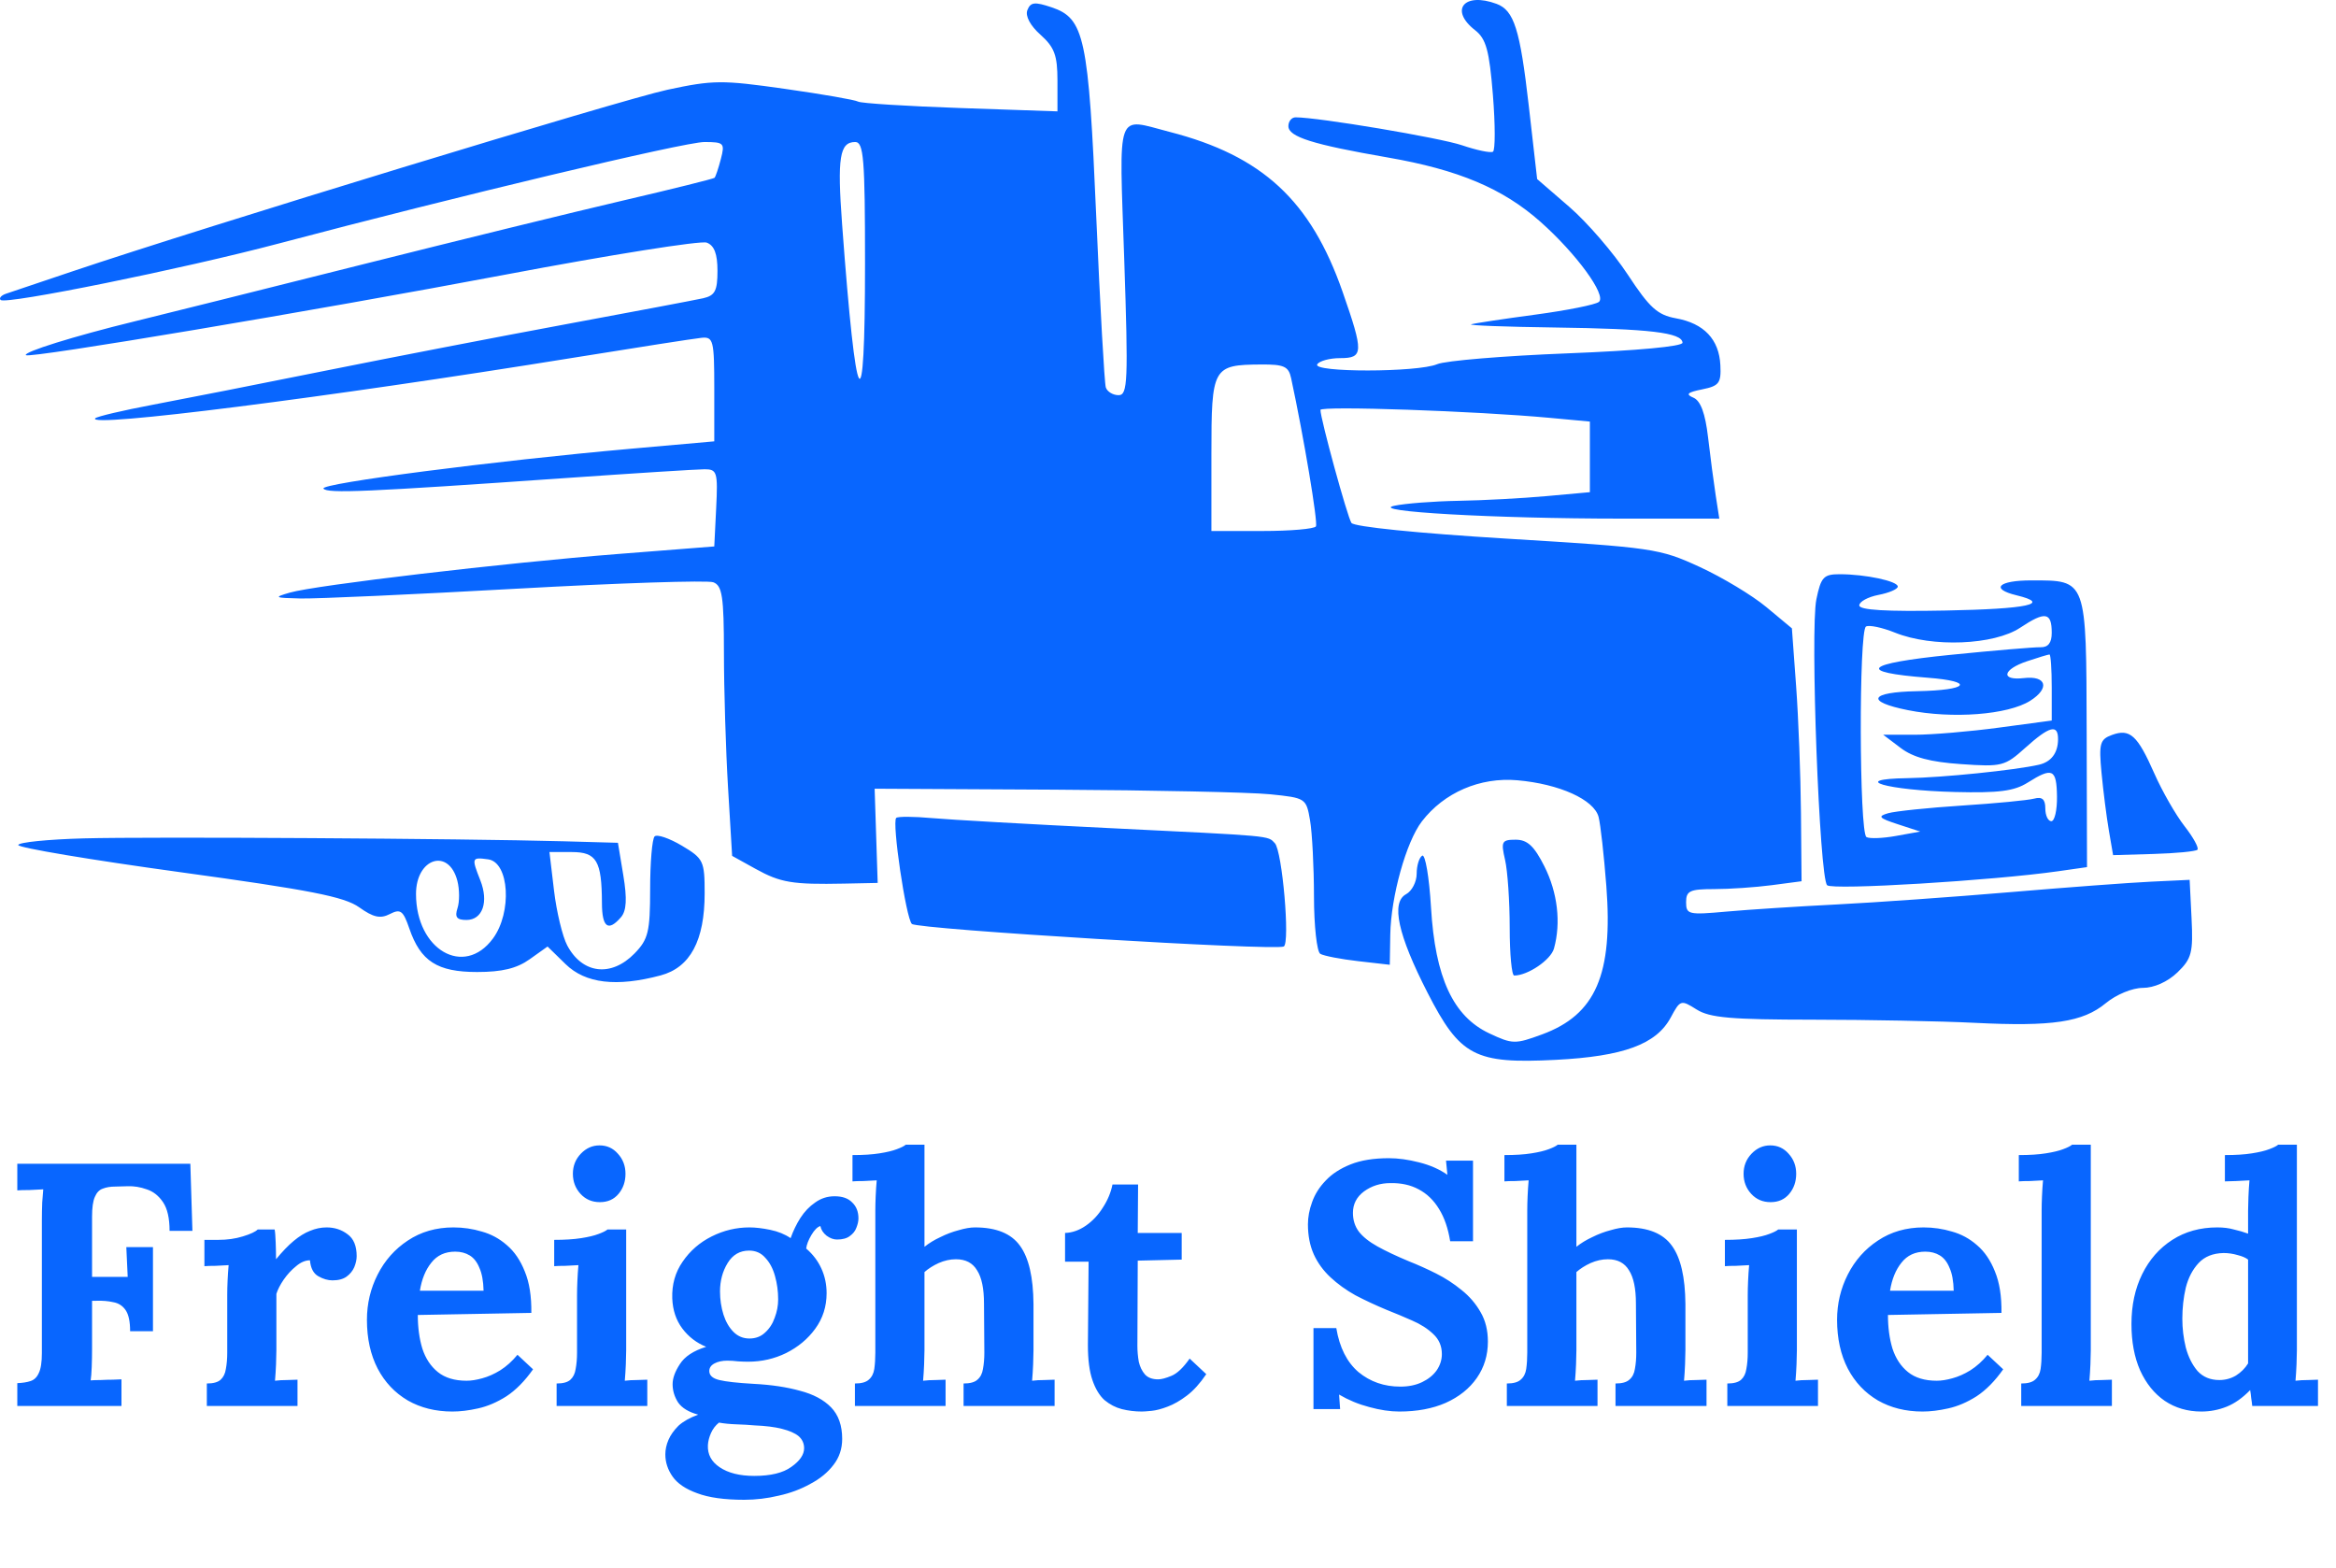 <svg width="216" height="145" viewBox="0 0 216 145" fill="none" xmlns="http://www.w3.org/2000/svg">
<path d="M1.6 130V127.888C2.091 127.867 2.496 127.803 2.816 127.696C3.157 127.589 3.413 127.344 3.584 126.96C3.776 126.576 3.872 125.957 3.872 125.104V112.848C3.872 112.272 3.883 111.717 3.904 111.184C3.947 110.651 3.979 110.245 4 109.968C3.659 109.989 3.232 110.011 2.72 110.032C2.208 110.032 1.835 110.043 1.6 110.064V107.6H17.6L17.792 113.808H15.68C15.68 112.635 15.477 111.749 15.072 111.152C14.667 110.555 14.165 110.16 13.568 109.968C12.971 109.755 12.384 109.659 11.808 109.68L10.656 109.712C10.208 109.712 9.824 109.776 9.504 109.904C9.184 110.011 8.939 110.267 8.768 110.672C8.597 111.056 8.512 111.664 8.512 112.496V118.064H11.808L11.68 115.312H14.144V123.088H12.032C12.032 122.192 11.893 121.541 11.616 121.136C11.339 120.731 10.955 120.485 10.464 120.4C9.995 120.293 9.472 120.251 8.896 120.272H8.512V124.752C8.512 125.328 8.501 125.883 8.48 126.416C8.459 126.949 8.427 127.355 8.384 127.632C8.619 127.611 8.928 127.6 9.312 127.6C9.696 127.579 10.069 127.568 10.432 127.568C10.816 127.547 11.083 127.536 11.232 127.536V130H1.6ZM19.125 127.92C19.722 127.92 20.148 127.803 20.404 127.568C20.66 127.333 20.82 127.003 20.884 126.576C20.97 126.128 21.012 125.627 21.012 125.072V119.696C21.012 119.312 21.023 118.885 21.044 118.416C21.066 117.925 21.098 117.445 21.14 116.976C20.799 116.997 20.394 117.019 19.924 117.04C19.477 117.04 19.135 117.051 18.901 117.072V114.64H20.18C21.012 114.64 21.77 114.533 22.453 114.32C23.157 114.107 23.615 113.893 23.828 113.68H25.396C25.439 113.893 25.471 114.299 25.492 114.896C25.514 115.472 25.524 115.984 25.524 116.432C26.101 115.728 26.645 115.163 27.157 114.736C27.669 114.309 28.17 114 28.66 113.808C29.172 113.595 29.684 113.488 30.197 113.488C30.943 113.488 31.594 113.701 32.148 114.128C32.703 114.533 32.98 115.205 32.98 116.144C32.98 116.464 32.906 116.805 32.757 117.168C32.607 117.509 32.373 117.797 32.053 118.032C31.733 118.267 31.295 118.384 30.741 118.384C30.314 118.384 29.877 118.256 29.428 118C28.98 117.744 28.724 117.253 28.66 116.528C28.234 116.528 27.807 116.709 27.381 117.072C26.954 117.413 26.57 117.829 26.229 118.32C25.909 118.789 25.684 119.227 25.556 119.632V124.848C25.556 125.147 25.546 125.573 25.524 126.128C25.503 126.661 25.471 127.173 25.428 127.664C25.77 127.621 26.143 127.6 26.549 127.6C26.975 127.579 27.295 127.568 27.509 127.568V130H19.125V127.92ZM41.834 130.512C40.276 130.512 38.9 130.171 37.706 129.488C36.511 128.784 35.583 127.803 34.922 126.544C34.26 125.264 33.929 123.76 33.929 122.032C33.929 120.539 34.26 119.141 34.922 117.84C35.583 116.539 36.511 115.493 37.706 114.704C38.922 113.893 40.33 113.488 41.929 113.488C42.825 113.488 43.7 113.616 44.553 113.872C45.407 114.107 46.175 114.523 46.858 115.12C47.562 115.717 48.116 116.528 48.522 117.552C48.948 118.576 49.151 119.856 49.13 121.392L38.633 121.584C38.633 122.736 38.772 123.771 39.05 124.688C39.348 125.605 39.828 126.331 40.489 126.864C41.151 127.397 42.036 127.664 43.145 127.664C43.572 127.664 44.052 127.589 44.586 127.44C45.14 127.291 45.695 127.045 46.249 126.704C46.825 126.341 47.359 125.861 47.849 125.264L49.289 126.608C48.522 127.696 47.7 128.528 46.825 129.104C45.951 129.659 45.076 130.032 44.202 130.224C43.348 130.416 42.559 130.512 41.834 130.512ZM38.825 119.344H44.714C44.692 118.448 44.564 117.744 44.33 117.232C44.116 116.699 43.818 116.315 43.434 116.08C43.05 115.845 42.602 115.728 42.09 115.728C41.151 115.728 40.415 116.069 39.882 116.752C39.348 117.413 38.996 118.277 38.825 119.344ZM51.468 127.92C52.066 127.92 52.492 127.803 52.748 127.568C53.004 127.333 53.164 127.003 53.228 126.576C53.314 126.128 53.356 125.627 53.356 125.072V119.76C53.356 119.376 53.367 118.939 53.388 118.448C53.41 117.936 53.442 117.445 53.484 116.976C53.143 116.997 52.738 117.019 52.268 117.04C51.82 117.04 51.479 117.051 51.244 117.072V114.64C52.226 114.64 53.058 114.587 53.74 114.48C54.423 114.373 54.956 114.245 55.34 114.096C55.746 113.947 56.023 113.808 56.172 113.68H57.9V124.848C57.9 125.147 57.89 125.573 57.868 126.128C57.847 126.661 57.815 127.173 57.772 127.664C58.114 127.621 58.487 127.6 58.892 127.6C59.319 127.579 59.639 127.568 59.852 127.568V130H51.468V127.92ZM55.468 111.152C54.743 111.152 54.146 110.896 53.676 110.384C53.207 109.872 52.972 109.253 52.972 108.528C52.972 107.803 53.218 107.184 53.708 106.672C54.199 106.16 54.775 105.904 55.436 105.904C56.119 105.904 56.684 106.16 57.132 106.672C57.602 107.184 57.836 107.803 57.836 108.528C57.836 109.253 57.623 109.872 57.196 110.384C56.77 110.896 56.194 111.152 55.468 111.152ZM68.817 138.672C66.982 138.672 65.532 138.469 64.465 138.064C63.398 137.68 62.641 137.168 62.193 136.528C61.745 135.888 61.521 135.205 61.521 134.48C61.521 134.032 61.617 133.584 61.809 133.136C62.001 132.688 62.31 132.251 62.737 131.824C63.185 131.419 63.793 131.077 64.561 130.8C63.686 130.565 63.068 130.192 62.705 129.68C62.364 129.147 62.193 128.581 62.193 127.984C62.193 127.429 62.417 126.811 62.865 126.128C63.313 125.424 64.124 124.891 65.297 124.528C64.401 124.165 63.665 123.6 63.089 122.832C62.513 122.064 62.204 121.136 62.161 120.048C62.118 118.768 62.438 117.637 63.121 116.656C63.804 115.653 64.7 114.875 65.809 114.32C66.918 113.765 68.081 113.488 69.297 113.488C69.852 113.488 70.492 113.563 71.217 113.712C71.942 113.861 72.572 114.117 73.105 114.48C73.34 113.819 73.638 113.2 74.001 112.624C74.385 112.027 74.844 111.547 75.377 111.184C75.91 110.8 76.508 110.608 77.169 110.608C77.894 110.608 78.438 110.8 78.801 111.184C79.185 111.547 79.377 112.037 79.377 112.656C79.377 112.912 79.313 113.2 79.185 113.52C79.078 113.819 78.876 114.075 78.577 114.288C78.3 114.501 77.905 114.608 77.393 114.608C77.073 114.608 76.753 114.491 76.433 114.256C76.113 114 75.921 113.701 75.857 113.36C75.58 113.445 75.302 113.723 75.025 114.192C74.748 114.661 74.588 115.077 74.545 115.44C75.164 115.973 75.633 116.592 75.953 117.296C76.273 118 76.433 118.757 76.433 119.568C76.433 120.805 76.081 121.904 75.377 122.864C74.694 123.803 73.798 124.549 72.689 125.104C71.601 125.637 70.428 125.904 69.169 125.904C68.892 125.904 68.582 125.893 68.241 125.872C67.9 125.829 67.569 125.808 67.249 125.808C66.78 125.808 66.385 125.893 66.065 126.064C65.745 126.235 65.585 126.469 65.585 126.768C65.585 127.173 65.894 127.451 66.513 127.6C67.132 127.749 68.188 127.867 69.681 127.952C71.324 128.037 72.753 128.251 73.969 128.592C75.206 128.912 76.166 129.424 76.849 130.128C77.532 130.832 77.873 131.803 77.873 133.04C77.873 133.957 77.606 134.757 77.073 135.44C76.54 136.144 75.825 136.731 74.929 137.2C74.054 137.691 73.084 138.053 72.017 138.288C70.95 138.544 69.884 138.672 68.817 138.672ZM69.745 136.464C71.26 136.464 72.401 136.187 73.169 135.632C73.958 135.077 74.353 134.501 74.353 133.904C74.353 133.456 74.182 133.083 73.841 132.784C73.5 132.507 72.988 132.283 72.305 132.112C71.644 131.941 70.79 131.835 69.745 131.792C69.276 131.749 68.732 131.717 68.113 131.696C67.494 131.675 66.95 131.621 66.481 131.536C66.161 131.792 65.916 132.112 65.745 132.496C65.574 132.88 65.478 133.253 65.457 133.616C65.414 134.469 65.777 135.152 66.545 135.664C67.334 136.197 68.401 136.464 69.745 136.464ZM69.297 123.76C69.873 123.76 70.353 123.579 70.737 123.216C71.142 122.853 71.441 122.395 71.633 121.84C71.846 121.285 71.953 120.72 71.953 120.144C71.953 119.397 71.857 118.683 71.665 118C71.473 117.296 71.174 116.731 70.769 116.304C70.385 115.856 69.884 115.632 69.265 115.632C68.412 115.632 67.75 116.016 67.281 116.784C66.812 117.552 66.577 118.427 66.577 119.408C66.577 120.155 66.684 120.869 66.897 121.552C67.11 122.213 67.42 122.747 67.825 123.152C68.23 123.557 68.721 123.76 69.297 123.76ZM89.098 127.92C89.695 127.92 90.122 127.803 90.378 127.568C90.655 127.333 90.826 127.003 90.89 126.576C90.975 126.128 91.018 125.627 91.018 125.072L90.986 120.528C90.986 119.141 90.773 118.117 90.346 117.456C89.941 116.773 89.29 116.432 88.394 116.432C87.861 116.432 87.327 116.549 86.794 116.784C86.282 117.019 85.845 117.296 85.482 117.616V124.848C85.482 125.147 85.471 125.573 85.45 126.128C85.429 126.661 85.397 127.173 85.354 127.664C85.717 127.621 86.101 127.6 86.506 127.6C86.911 127.579 87.221 127.568 87.434 127.568V130H79.05V127.92C79.647 127.92 80.074 127.803 80.33 127.568C80.607 127.333 80.778 127.003 80.842 126.576C80.906 126.128 80.938 125.627 80.938 125.072V111.92C80.938 111.536 80.949 111.099 80.97 110.608C80.991 110.096 81.023 109.605 81.066 109.136C80.725 109.157 80.319 109.179 79.85 109.2C79.402 109.2 79.061 109.211 78.826 109.232V106.8C79.829 106.8 80.661 106.747 81.322 106.64C82.005 106.533 82.538 106.405 82.922 106.256C83.327 106.107 83.605 105.968 83.754 105.84H85.482V115.28C85.909 114.939 86.399 114.64 86.954 114.384C87.509 114.107 88.074 113.893 88.65 113.744C89.226 113.573 89.727 113.488 90.154 113.488C92.117 113.488 93.503 114.053 94.314 115.184C95.125 116.293 95.541 118.085 95.562 120.56V124.848C95.562 125.147 95.551 125.573 95.53 126.128C95.509 126.661 95.477 127.173 95.434 127.664C95.775 127.621 96.149 127.6 96.554 127.6C96.959 127.579 97.279 127.568 97.514 127.568V130H89.098V127.92ZM105.586 130.512C104.946 130.512 104.327 130.437 103.73 130.288C103.154 130.139 102.62 129.861 102.13 129.456C101.66 129.029 101.287 128.411 101.01 127.6C100.732 126.789 100.594 125.712 100.594 124.368L100.658 116.656H98.481V114C99.143 113.979 99.783 113.755 100.402 113.328C101.02 112.901 101.543 112.347 101.97 111.664C102.418 110.981 102.716 110.267 102.866 109.52H105.234L105.202 114H109.266V116.464L105.202 116.56L105.17 124.432C105.17 124.923 105.212 125.413 105.298 125.904C105.404 126.373 105.596 126.768 105.874 127.088C106.151 127.387 106.556 127.536 107.09 127.536C107.388 127.536 107.794 127.429 108.306 127.216C108.839 127.003 109.404 126.469 110.002 125.616L111.538 127.056C110.962 127.909 110.364 128.571 109.746 129.04C109.127 129.509 108.53 129.851 107.954 130.064C107.399 130.277 106.908 130.405 106.482 130.448C106.055 130.491 105.756 130.512 105.586 130.512ZM134.091 114.768C133.899 113.573 133.557 112.581 133.067 111.792C132.576 110.981 131.947 110.373 131.179 109.968C130.432 109.563 129.557 109.371 128.555 109.392C127.637 109.392 126.827 109.648 126.123 110.16C125.44 110.672 125.099 111.333 125.099 112.144C125.099 112.805 125.28 113.381 125.643 113.872C126.027 114.363 126.603 114.821 127.371 115.248C128.139 115.675 129.109 116.133 130.283 116.624C131.093 116.944 131.925 117.317 132.779 117.744C133.632 118.171 134.421 118.683 135.147 119.28C135.872 119.856 136.459 120.539 136.907 121.328C137.355 122.096 137.579 123.003 137.579 124.048C137.579 125.307 137.237 126.427 136.555 127.408C135.872 128.389 134.912 129.157 133.675 129.712C132.459 130.245 131.029 130.512 129.387 130.512C128.533 130.512 127.605 130.373 126.603 130.096C125.621 129.84 124.693 129.456 123.819 128.944L123.915 130.288H121.451V122.8H123.562C123.861 124.592 124.544 125.947 125.611 126.864C126.699 127.76 127.989 128.208 129.483 128.208C130.251 128.208 130.923 128.069 131.499 127.792C132.075 127.515 132.523 127.152 132.843 126.704C133.163 126.235 133.323 125.733 133.323 125.2C133.323 124.453 133.056 123.835 132.523 123.344C132.011 122.853 131.36 122.437 130.571 122.096C129.803 121.755 129.013 121.424 128.203 121.104C127.179 120.677 126.219 120.229 125.323 119.76C124.448 119.269 123.68 118.715 123.019 118.096C122.357 117.477 121.845 116.773 121.483 115.984C121.12 115.173 120.939 114.245 120.939 113.2C120.939 112.539 121.067 111.856 121.323 111.152C121.579 110.427 121.995 109.765 122.571 109.168C123.147 108.549 123.915 108.048 124.875 107.664C125.835 107.28 127.019 107.088 128.427 107.088C129.28 107.088 130.208 107.216 131.211 107.472C132.235 107.728 133.109 108.112 133.835 108.624L133.707 107.312H136.203V114.768H134.091ZM149.379 127.92C149.977 127.92 150.403 127.803 150.659 127.568C150.937 127.333 151.107 127.003 151.171 126.576C151.257 126.128 151.299 125.627 151.299 125.072L151.267 120.528C151.267 119.141 151.054 118.117 150.627 117.456C150.222 116.773 149.571 116.432 148.675 116.432C148.142 116.432 147.609 116.549 147.075 116.784C146.563 117.019 146.126 117.296 145.763 117.616V124.848C145.763 125.147 145.753 125.573 145.731 126.128C145.71 126.661 145.678 127.173 145.635 127.664C145.998 127.621 146.382 127.6 146.787 127.6C147.193 127.579 147.502 127.568 147.715 127.568V130H139.331V127.92C139.929 127.92 140.355 127.803 140.611 127.568C140.889 127.333 141.059 127.003 141.123 126.576C141.187 126.128 141.219 125.627 141.219 125.072V111.92C141.219 111.536 141.23 111.099 141.251 110.608C141.273 110.096 141.305 109.605 141.347 109.136C141.006 109.157 140.601 109.179 140.131 109.2C139.683 109.2 139.342 109.211 139.107 109.232V106.8C140.11 106.8 140.942 106.747 141.603 106.64C142.286 106.533 142.819 106.405 143.203 106.256C143.609 106.107 143.886 105.968 144.035 105.84H145.763V115.28C146.19 114.939 146.681 114.64 147.235 114.384C147.79 114.107 148.355 113.893 148.931 113.744C149.507 113.573 150.009 113.488 150.435 113.488C152.398 113.488 153.785 114.053 154.595 115.184C155.406 116.293 155.822 118.085 155.843 120.56V124.848C155.843 125.147 155.833 125.573 155.811 126.128C155.79 126.661 155.758 127.173 155.715 127.664C156.057 127.621 156.43 127.6 156.835 127.6C157.241 127.579 157.561 127.568 157.795 127.568V130H149.379V127.92ZM159.718 127.92C160.316 127.92 160.742 127.803 160.998 127.568C161.254 127.333 161.414 127.003 161.478 126.576C161.564 126.128 161.606 125.627 161.606 125.072V119.76C161.606 119.376 161.617 118.939 161.638 118.448C161.66 117.936 161.692 117.445 161.734 116.976C161.393 116.997 160.988 117.019 160.518 117.04C160.07 117.04 159.729 117.051 159.494 117.072V114.64C160.476 114.64 161.308 114.587 161.99 114.48C162.673 114.373 163.206 114.245 163.59 114.096C163.996 113.947 164.273 113.808 164.422 113.68H166.15V124.848C166.15 125.147 166.14 125.573 166.118 126.128C166.097 126.661 166.065 127.173 166.022 127.664C166.364 127.621 166.737 127.6 167.142 127.6C167.569 127.579 167.889 127.568 168.102 127.568V130H159.718V127.92ZM163.718 111.152C162.993 111.152 162.396 110.896 161.926 110.384C161.457 109.872 161.222 109.253 161.222 108.528C161.222 107.803 161.468 107.184 161.958 106.672C162.449 106.16 163.025 105.904 163.686 105.904C164.369 105.904 164.934 106.16 165.382 106.672C165.852 107.184 166.086 107.803 166.086 108.528C166.086 109.253 165.873 109.872 165.446 110.384C165.02 110.896 164.444 111.152 163.718 111.152ZM177.771 130.512C176.214 130.512 174.838 130.171 173.643 129.488C172.448 128.784 171.52 127.803 170.859 126.544C170.198 125.264 169.867 123.76 169.867 122.032C169.867 120.539 170.198 119.141 170.859 117.84C171.52 116.539 172.448 115.493 173.643 114.704C174.859 113.893 176.267 113.488 177.867 113.488C178.763 113.488 179.638 113.616 180.491 113.872C181.344 114.107 182.112 114.523 182.795 115.12C183.499 115.717 184.054 116.528 184.459 117.552C184.886 118.576 185.088 119.856 185.067 121.392L174.571 121.584C174.571 122.736 174.71 123.771 174.987 124.688C175.286 125.605 175.766 126.331 176.427 126.864C177.088 127.397 177.974 127.664 179.083 127.664C179.51 127.664 179.99 127.589 180.523 127.44C181.078 127.291 181.632 127.045 182.187 126.704C182.763 126.341 183.296 125.861 183.787 125.264L185.227 126.608C184.459 127.696 183.638 128.528 182.763 129.104C181.888 129.659 181.014 130.032 180.139 130.224C179.286 130.416 178.496 130.512 177.771 130.512ZM174.763 119.344H180.651C180.63 118.448 180.502 117.744 180.267 117.232C180.054 116.699 179.755 116.315 179.371 116.08C178.987 115.845 178.539 115.728 178.027 115.728C177.088 115.728 176.352 116.069 175.819 116.752C175.286 117.413 174.934 118.277 174.763 119.344ZM186.894 127.92C187.491 127.92 187.918 127.803 188.174 127.568C188.451 127.333 188.622 127.003 188.686 126.576C188.75 126.128 188.782 125.627 188.782 125.072V111.92C188.782 111.536 188.792 111.099 188.814 110.608C188.835 110.096 188.867 109.605 188.91 109.136C188.568 109.157 188.163 109.179 187.694 109.2C187.246 109.2 186.904 109.211 186.67 109.232V106.8C187.672 106.8 188.504 106.747 189.166 106.64C189.848 106.533 190.382 106.405 190.766 106.256C191.171 106.107 191.448 105.968 191.598 105.84H193.326V124.848C193.326 125.147 193.315 125.573 193.294 126.128C193.272 126.661 193.24 127.173 193.198 127.664C193.56 127.621 193.944 127.6 194.35 127.6C194.755 127.579 195.064 127.568 195.278 127.568V130H186.894V127.92ZM203.551 130.512C202.271 130.512 201.14 130.181 200.159 129.52C199.199 128.859 198.441 127.92 197.887 126.704C197.353 125.488 197.087 124.059 197.087 122.416C197.087 120.688 197.417 119.152 198.079 117.808C198.74 116.464 199.668 115.408 200.863 114.64C202.057 113.872 203.444 113.488 205.023 113.488C205.599 113.488 206.111 113.552 206.559 113.68C207.028 113.787 207.465 113.915 207.871 114.064V111.952C207.871 111.653 207.881 111.227 207.903 110.672C207.924 110.117 207.956 109.605 207.999 109.136C207.657 109.157 207.252 109.179 206.783 109.2C206.313 109.221 205.961 109.232 205.727 109.232V106.8C206.729 106.8 207.561 106.747 208.223 106.64C208.905 106.533 209.439 106.405 209.823 106.256C210.228 106.107 210.505 105.968 210.655 105.84H212.383V124.848C212.383 125.147 212.372 125.573 212.351 126.128C212.329 126.661 212.297 127.173 212.255 127.664C212.617 127.621 213.001 127.6 213.407 127.6C213.812 127.579 214.121 127.568 214.335 127.568V130H208.255C208.233 129.765 208.201 129.52 208.159 129.264C208.137 129.008 208.105 128.763 208.063 128.528C207.359 129.253 206.633 129.765 205.887 130.064C205.14 130.363 204.361 130.512 203.551 130.512ZM205.215 127.6C205.769 127.6 206.281 127.461 206.751 127.184C207.22 126.885 207.593 126.512 207.871 126.064C207.871 125.744 207.871 125.424 207.871 125.104C207.871 124.784 207.871 124.464 207.871 124.144V116.464C207.657 116.293 207.337 116.155 206.911 116.048C206.484 115.92 206.047 115.856 205.599 115.856C204.617 115.877 203.849 116.187 203.295 116.784C202.74 117.381 202.345 118.139 202.111 119.056C201.897 119.973 201.791 120.933 201.791 121.936C201.791 122.832 201.897 123.717 202.111 124.592C202.345 125.467 202.708 126.192 203.199 126.768C203.711 127.323 204.383 127.6 205.215 127.6Z" fill="#0866FF"/>
<path fill-rule="evenodd" clip-rule="evenodd" d="M94.999 0.931C94.783 1.472 95.257 2.365 96.212 3.217C97.501 4.368 97.779 5.119 97.779 7.457V10.297L88.803 9.989C83.867 9.82 79.61 9.552 79.345 9.394C79.08 9.237 76.032 8.706 72.573 8.215C66.748 7.388 65.944 7.395 61.715 8.299C57.479 9.207 18.856 20.993 6.732 25.078C3.796 26.068 1.022 27.002 0.568 27.154C0.113 27.306 -0.116 27.568 0.059 27.736C0.527 28.187 16.958 24.851 25.772 22.516C42.256 18.148 63.292 13.132 65.13 13.132C66.943 13.132 67.039 13.23 66.655 14.701C66.43 15.564 66.166 16.346 66.07 16.44C65.972 16.533 62.19 17.473 57.665 18.528C53.14 19.584 42.231 22.259 33.423 24.473C24.615 26.688 15.14 29.054 12.367 29.733C6.855 31.081 2.106 32.561 2.396 32.84C2.728 33.158 28.896 28.763 46.811 25.379C56.457 23.556 64.799 22.231 65.347 22.433C66.045 22.692 66.342 23.47 66.342 25.041C66.342 26.894 66.112 27.331 65.008 27.578C64.273 27.741 58.602 28.815 52.404 29.964C46.205 31.113 36.196 33.048 30.161 34.262C24.126 35.477 16.919 36.898 14.146 37.42C11.373 37.943 8.971 38.507 8.808 38.675C7.918 39.586 30.197 36.765 52.997 33.08C58.869 32.131 64.207 31.3 64.86 31.235C65.962 31.123 66.046 31.455 66.046 35.961V40.807L58.335 41.491C45.711 42.611 29.605 44.697 29.91 45.172C30.215 45.647 33.953 45.485 52.236 44.206C58.669 43.757 64.487 43.388 65.166 43.388C66.302 43.388 66.385 43.669 66.223 46.956L66.046 50.524L57.149 51.222C46.701 52.041 29.192 54.102 26.794 54.795C25.276 55.233 25.369 55.284 27.788 55.337C29.256 55.37 38.224 54.964 47.715 54.435C57.208 53.907 65.415 53.638 65.954 53.837C66.783 54.142 66.936 55.157 66.939 60.354C66.94 63.739 67.111 69.35 67.319 72.822L67.697 79.135L69.85 80.328C72.172 81.614 73.265 81.797 78.049 81.7L81.156 81.636L81.015 77.281L80.874 72.925L97.482 73.013C106.616 73.061 115.595 73.253 117.434 73.439C120.734 73.773 120.783 73.805 121.135 75.852C121.331 76.992 121.494 80.158 121.498 82.887C121.501 85.616 121.765 88.003 122.083 88.193C122.402 88.382 123.977 88.687 125.584 88.87L128.507 89.204L128.553 86.419C128.612 82.898 130.027 77.828 131.475 75.947C133.532 73.275 136.852 71.845 140.296 72.144C144.188 72.483 147.401 73.934 147.816 75.54C147.992 76.224 148.314 79.096 148.531 81.922C149.159 90.106 147.552 93.818 142.591 95.641C140.093 96.56 139.856 96.555 137.704 95.544C134.363 93.973 132.704 90.387 132.32 83.908C132.154 81.105 131.787 78.949 131.506 79.116C131.225 79.283 130.994 80.034 130.994 80.785C130.994 81.536 130.554 82.388 130.015 82.678C128.603 83.439 129.254 86.427 131.997 91.783C135.012 97.668 136.365 98.377 143.848 97.995C150.12 97.675 153.154 96.558 154.487 94.077C155.365 92.443 155.427 92.424 156.876 93.337C158.094 94.105 160.044 94.276 167.663 94.281C172.778 94.285 179.496 94.416 182.593 94.572C189.778 94.932 192.592 94.51 194.717 92.752C195.681 91.956 197.171 91.341 198.138 91.341C199.176 91.341 200.438 90.778 201.336 89.913C202.654 88.645 202.801 88.082 202.644 84.918L202.467 81.351L198.909 81.519C196.951 81.611 191.079 82.048 185.86 82.491C180.64 82.934 173.433 83.445 169.845 83.626C166.256 83.807 161.652 84.105 159.613 84.289C156.124 84.604 155.906 84.553 155.906 83.415C155.906 82.37 156.254 82.207 158.492 82.207C159.915 82.207 162.317 82.044 163.83 81.844L166.583 81.481L166.527 75.136C166.496 71.647 166.295 66.386 166.08 63.444L165.689 58.097L163.324 56.129C162.024 55.048 159.242 53.373 157.142 52.409C153.453 50.714 152.857 50.627 139.342 49.805C131.096 49.304 125.196 48.706 124.96 48.349C124.579 47.771 122.097 38.716 122.097 37.903C122.097 37.508 136.533 38.006 143.302 38.635L147.009 38.979V42.242V45.507L143.005 45.87C140.804 46.071 137.133 46.267 134.85 46.306C132.566 46.345 129.897 46.552 128.918 46.765C126.508 47.289 138.148 47.95 149.879 47.952L158.976 47.955L158.645 45.814C158.463 44.637 158.143 42.213 157.936 40.429C157.679 38.218 157.248 37.052 156.584 36.771C155.834 36.454 156.021 36.276 157.389 36.002C158.956 35.687 159.158 35.421 159.076 33.77C158.96 31.378 157.56 29.899 154.969 29.431C153.259 29.122 152.528 28.459 150.516 25.395C149.193 23.378 146.765 20.563 145.122 19.141L142.133 16.555L141.356 9.753C140.55 2.7 139.996 0.953 138.377 0.355C135.372 -0.755 134.002 0.925 136.391 2.788C137.414 3.585 137.709 4.653 138.042 8.774C138.264 11.532 138.267 13.897 138.046 14.028C137.826 14.159 136.545 13.893 135.2 13.436C133.134 12.735 121.908 10.849 119.797 10.849C119.431 10.849 119.132 11.214 119.132 11.661C119.132 12.653 121.355 13.354 128.325 14.562C134.846 15.691 138.967 17.427 142.438 20.506C145.758 23.451 148.565 27.295 147.847 27.912C147.549 28.167 144.903 28.698 141.967 29.091C139.031 29.484 136.362 29.888 136.036 29.987C135.71 30.087 139.18 30.219 143.747 30.281C152.538 30.4 155.521 30.754 155.576 31.686C155.597 32.031 151.407 32.42 144.933 32.672C139.061 32.902 133.643 33.351 132.894 33.672C131.095 34.441 121.308 34.451 121.801 33.684C122.002 33.37 122.952 33.113 123.912 33.113C126.084 33.113 126.104 32.6 124.145 26.984C121.201 18.542 116.726 14.402 108.159 12.197C103.125 10.901 103.482 9.903 103.953 23.979C104.332 35.252 104.278 36.538 103.431 36.538C102.911 36.538 102.38 36.217 102.251 35.824C102.121 35.432 101.723 28.346 101.367 20.078C100.648 3.396 100.285 1.699 97.222 0.671C95.672 0.151 95.292 0.195 94.999 0.931ZM79.985 24.36C79.985 39.779 79.168 38.388 77.867 20.753C77.41 14.56 77.637 13.132 79.076 13.132C79.861 13.132 79.985 14.658 79.985 24.36ZM119.385 34.968C120.557 40.415 121.88 48.318 121.679 48.669C121.545 48.904 119.315 49.097 116.724 49.097H112.014V41.99C112.014 33.942 112.13 33.732 116.6 33.701C118.732 33.686 119.151 33.877 119.385 34.968ZM167.952 55.414C167.369 58.238 168.23 81.15 168.947 81.85C169.426 82.317 184.253 81.42 190.308 80.556L192.977 80.175L192.945 67.708C192.909 53.46 192.983 53.664 187.822 53.664C184.779 53.664 183.999 54.448 186.453 55.04C189.727 55.831 187.539 56.304 179.928 56.45C174.401 56.557 171.921 56.41 171.921 55.976C171.921 55.63 172.722 55.194 173.7 55.005C174.679 54.817 175.48 54.47 175.48 54.235C175.48 53.73 172.478 53.093 170.102 53.093C168.623 53.093 168.377 53.358 167.952 55.414ZM189.715 58.514C189.715 59.438 189.383 59.863 188.677 59.844C188.106 59.828 184.362 60.145 180.356 60.548C172.372 61.351 171.571 62.148 178.232 62.662C182.668 63.005 182.032 63.821 177.259 63.908C172.867 63.989 172.444 64.868 176.415 65.661C180.54 66.486 185.665 66.093 187.722 64.796C189.564 63.634 189.238 62.452 187.143 62.696C184.962 62.949 185.156 61.904 187.431 61.141C188.458 60.796 189.392 60.514 189.507 60.514C189.621 60.514 189.715 61.888 189.715 63.567V66.621L184.822 67.279C182.13 67.641 178.624 67.937 177.031 67.936L174.133 67.936L175.747 69.157C176.903 70.032 178.483 70.456 181.324 70.651C185.118 70.913 185.373 70.848 187.268 69.145C189.513 67.126 190.312 66.92 190.299 68.364C190.287 69.626 189.668 70.447 188.529 70.708C186.316 71.214 179.606 71.899 176.369 71.949C170.872 72.034 174.445 73.071 180.783 73.23C184.824 73.331 186.241 73.147 187.493 72.36C189.788 70.915 190.165 71.094 190.201 73.644C190.219 74.9 189.984 75.928 189.678 75.928C189.372 75.928 189.122 75.397 189.122 74.748C189.122 73.899 188.83 73.645 188.084 73.843C187.513 73.996 184.51 74.284 181.411 74.484C178.312 74.685 175.242 75.003 174.59 75.191C173.59 75.479 173.729 75.639 175.48 76.21L177.556 76.887L175.321 77.291C174.092 77.513 172.859 77.56 172.582 77.395C171.913 76.997 171.87 58.328 172.538 57.931C172.822 57.762 174.034 58.017 175.229 58.498C178.669 59.881 184.375 59.652 186.81 58.032C189.116 56.498 189.715 56.597 189.715 58.514ZM195.284 67.954C194.171 68.36 194.063 68.748 194.319 71.455C194.477 73.13 194.782 75.528 194.997 76.784L195.389 79.067L199.141 78.957C201.205 78.897 203.025 78.721 203.185 78.567C203.346 78.413 202.811 77.434 201.998 76.393C201.185 75.352 199.928 73.16 199.205 71.521C197.637 67.973 196.948 67.346 195.284 67.954ZM82.868 75.627C82.459 76.02 83.772 84.909 84.316 85.428C84.836 85.925 117.952 87.932 118.707 87.512C119.301 87.182 118.563 78.675 117.878 77.96C117.202 77.254 117.829 77.311 102.524 76.565C95.184 76.207 87.819 75.791 86.157 75.641C84.496 75.491 83.016 75.484 82.868 75.627ZM7.77 77.517C4.426 77.607 1.69 77.884 1.69 78.133C1.69 78.383 8.401 79.508 16.601 80.634C28.686 82.293 31.834 82.91 33.212 83.89C34.528 84.827 35.168 84.967 36.05 84.512C37.032 84.007 37.279 84.19 37.849 85.852C38.888 88.88 40.435 89.873 44.118 89.873C46.422 89.873 47.784 89.543 48.975 88.695L50.63 87.517L52.296 89.144C54.131 90.936 57.008 91.277 61.09 90.186C63.823 89.455 65.156 86.966 65.156 82.595C65.156 79.603 65.051 79.384 63.049 78.192C61.89 77.503 60.756 77.118 60.529 77.336C60.303 77.555 60.116 79.746 60.116 82.206C60.114 86.153 59.945 86.852 58.677 88.154C56.517 90.368 53.853 90.054 52.451 87.419C52.012 86.593 51.462 84.312 51.229 82.35L50.805 78.782H52.869C55.164 78.782 55.643 79.59 55.658 83.492C55.666 85.751 56.238 86.176 57.422 84.803C57.931 84.213 57.993 83.098 57.638 80.95L57.138 77.926L52.102 77.786C42.764 77.529 13.898 77.354 7.77 77.517ZM139.165 79.496C139.402 80.516 139.595 83.342 139.595 85.776C139.595 88.209 139.782 90.2 140.012 90.2C141.271 90.198 143.395 88.756 143.689 87.703C144.351 85.327 144.026 82.533 142.804 80.104C141.857 78.221 141.231 77.64 140.15 77.64C138.861 77.64 138.773 77.805 139.165 79.496ZM42.291 81.441C42.496 82.229 42.502 83.367 42.304 83.968C42.032 84.797 42.231 85.061 43.13 85.061C44.623 85.061 45.204 83.395 44.411 81.389C43.589 79.306 43.61 79.247 45.138 79.456C47.093 79.723 47.37 84.359 45.575 86.784C42.906 90.392 38.473 87.822 38.467 82.664C38.464 79.34 41.491 78.371 42.291 81.441Z" fill="#0866FF"/>
</svg>
